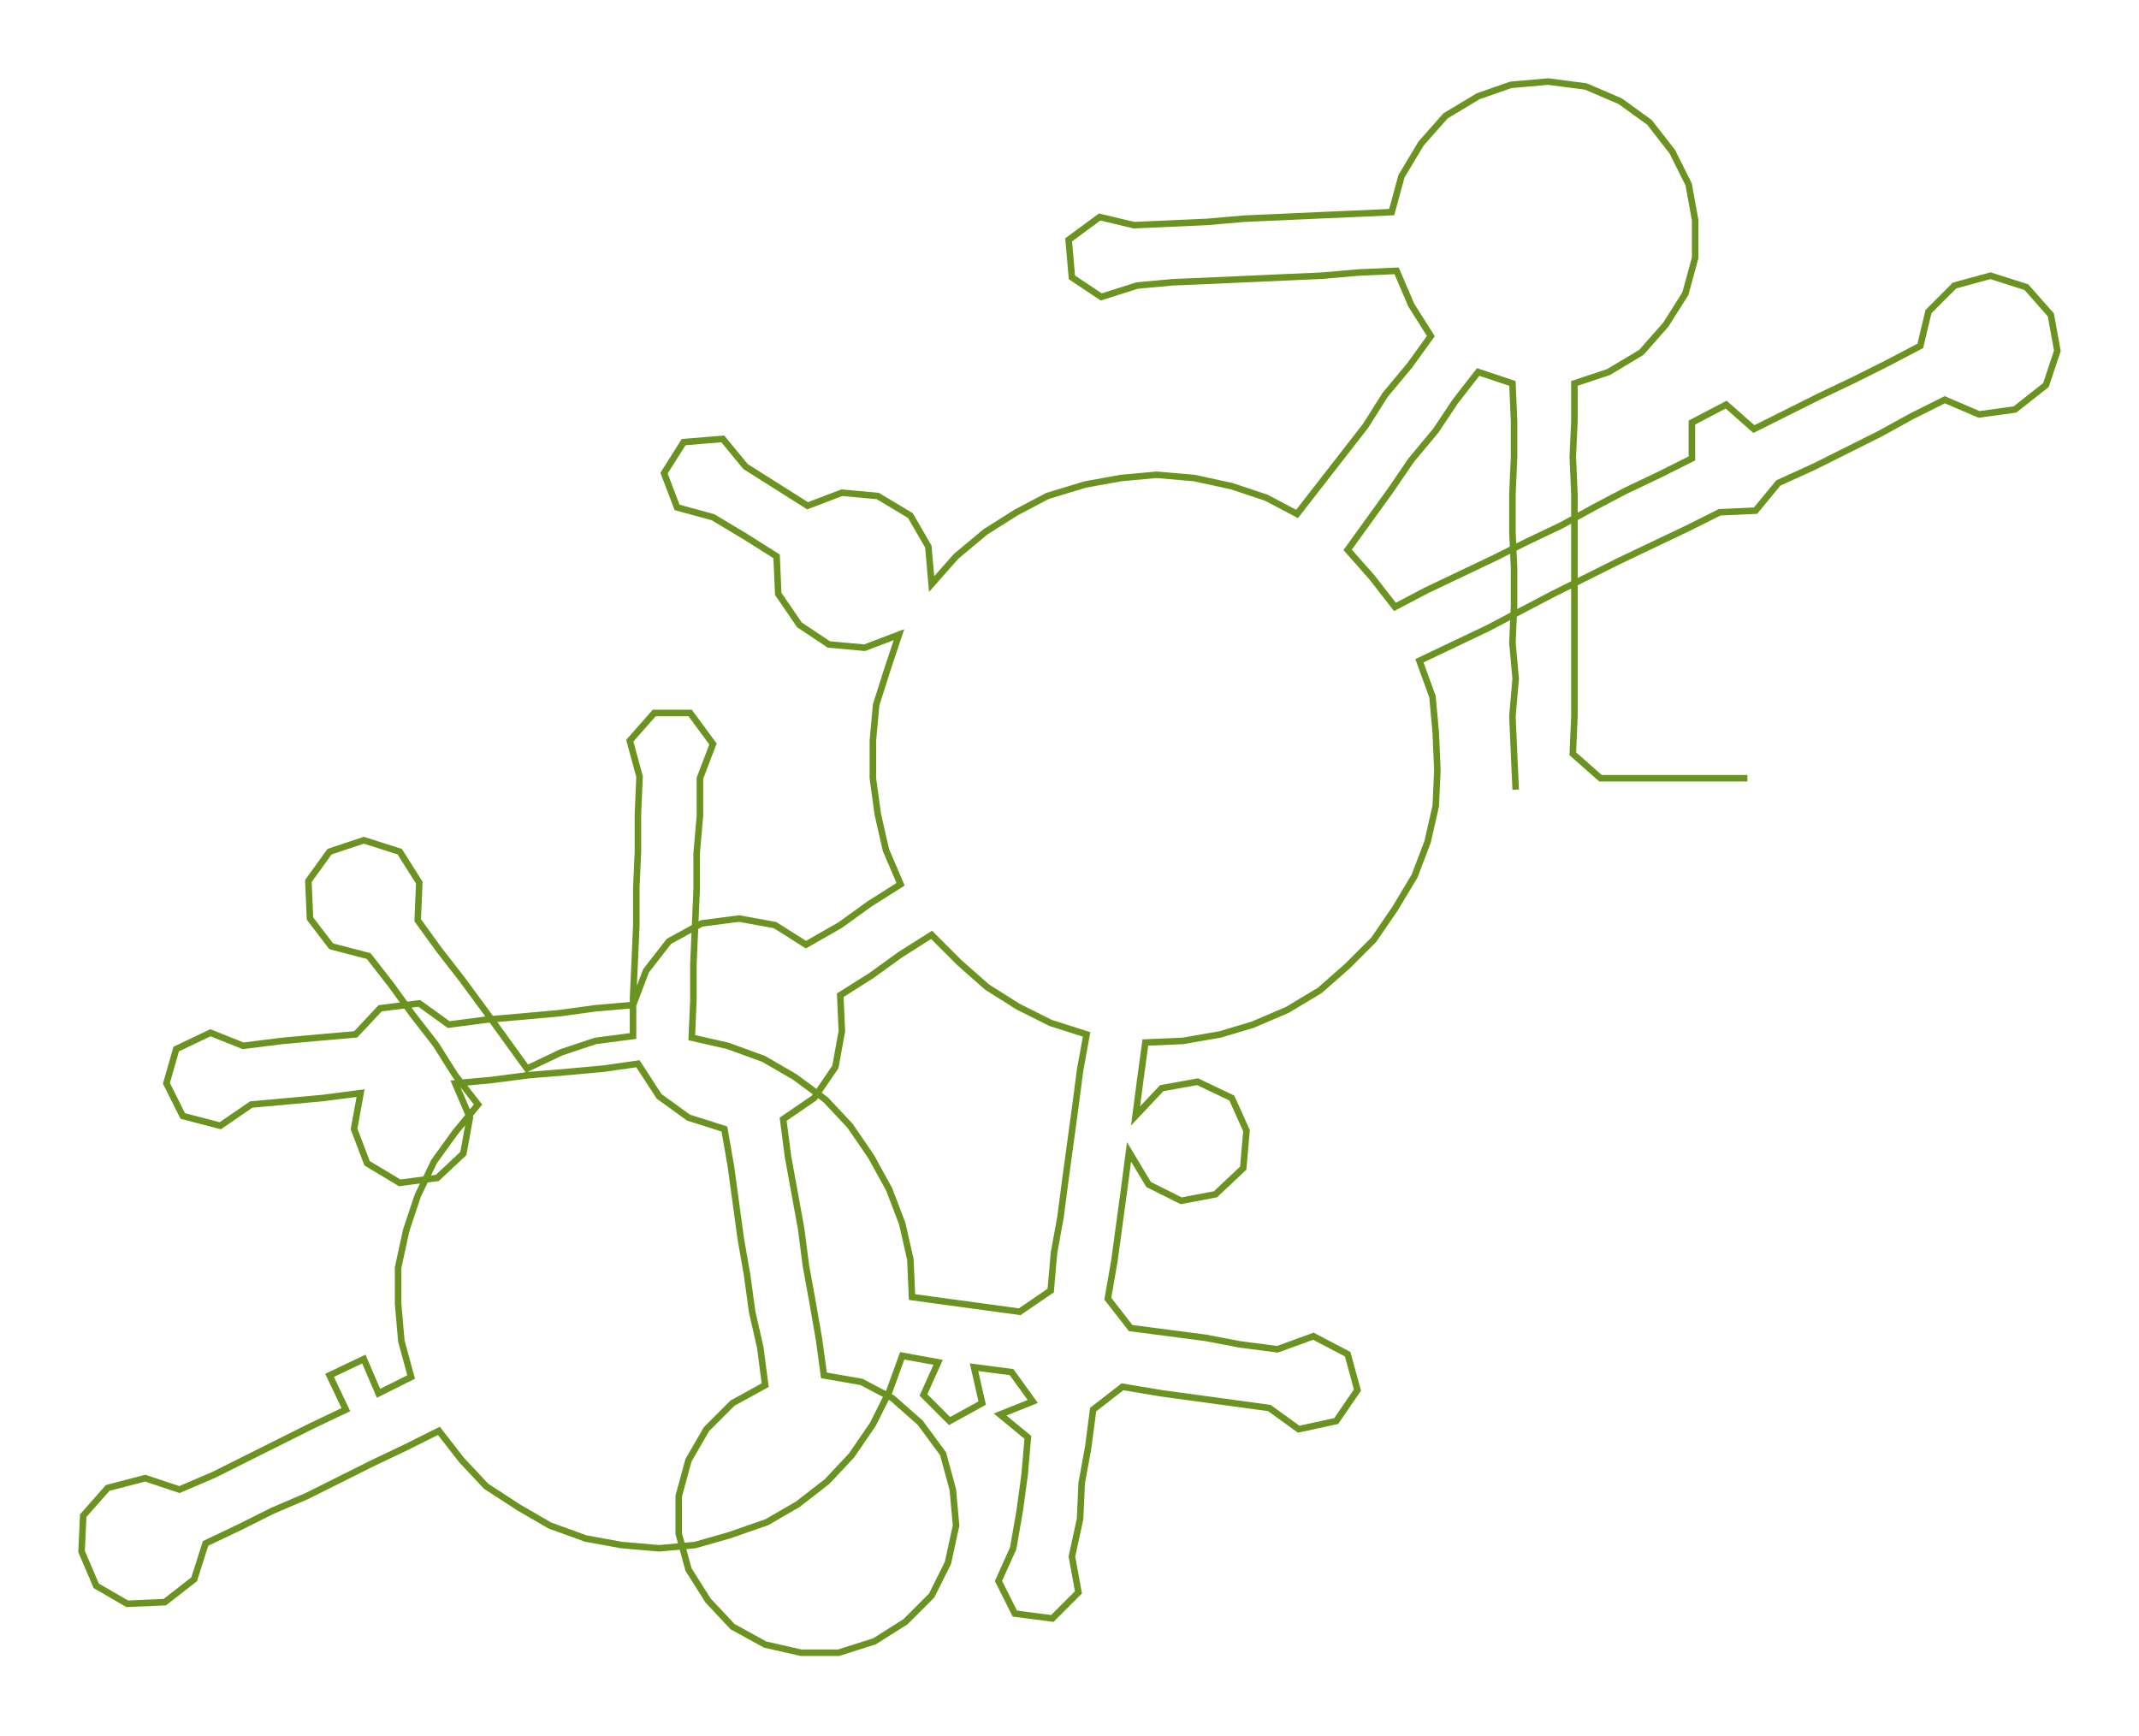 <ns0:svg xmlns:ns0="http://www.w3.org/2000/svg" width="300px" height="243.462px" viewBox="0 0 1311.04 1063.96"><ns0:path style="stroke:#6b931f;stroke-width:4px;fill:none;" d="M929 484 L929 484 L928 462 L927 439 L929 416 L927 394 L928 371 L928 348 L927 326 L927 303 L928 280 L928 258 L927 235 L906 228 L892 246 L880 264 L865 282 L852 301 L839 319 L826 337 L841 354 L855 372 L874 362 L895 352 L916 342 L936 332 L957 322 L977 311 L996 301 L1017 291 L1037 281 L1037 259 L1058 248 L1075 263 L1095 253 L1115 243 L1136 233 L1156 223 L1177 212 L1182 191 L1198 175 L1220 169 L1242 176 L1257 193 L1261 215 L1254 236 L1235 251 L1213 254 L1192 245 L1172 255 L1152 266 L1132 276 L1112 286 L1090 296 L1076 313 L1054 314 L1034 324 L1013 334 L992 344 L972 354 L952 364 L931 375 L912 385 L891 395 L870 405 L878 427 L880 449 L881 472 L880 494 L875 516 L867 537 L855 557 L842 576 L826 592 L809 607 L789 619 L768 628 L748 634 L725 638 L702 639 L699 661 L696 684 L712 667 L734 663 L755 673 L764 693 L762 716 L745 732 L724 736 L704 726 L692 706 L689 729 L686 751 L683 773 L679 796 L693 814 L716 817 L739 820 L760 824 L783 827 L805 819 L826 830 L832 852 L819 871 L796 876 L778 863 L756 860 L734 857 L712 854 L688 850 L670 864 L667 887 L663 909 L662 931 L657 954 L661 976 L645 992 L622 989 L612 969 L621 949 L625 926 L628 904 L630 881 L613 867 L633 859 L620 841 L597 838 L602 860 L582 871 L566 855 L575 835 L553 831 L545 853 L535 873 L522 892 L507 908 L489 922 L470 933 L447 941 L426 947 L404 949 L381 947 L359 943 L337 935 L318 924 L298 911 L283 895 L269 877 L249 887 L228 897 L208 907 L188 917 L167 926 L147 936 L126 946 L119 968 L101 982 L78 983 L59 972 L50 951 L51 929 L66 912 L89 906 L110 913 L131 904 L151 894 L171 884 L191 874 L212 864 L202 843 L223 833 L232 854 L252 844 L246 822 L244 799 L244 777 L249 754 L256 733 L266 712 L279 694 L293 677 L279 659 L267 640 L253 622 L240 604 L226 586 L203 580 L190 563 L189 540 L202 522 L223 515 L245 522 L257 541 L256 564 L269 582 L283 600 L297 619 L310 637 L323 655 L344 645 L365 638 L388 635 L388 612 L389 590 L390 567 L390 544 L391 522 L391 499 L392 476 L386 454 L401 437 L423 437 L437 456 L429 477 L429 500 L427 523 L427 545 L426 568 L425 591 L425 613 L424 636 L446 641 L468 649 L487 660 L506 674 L521 690 L534 709 L545 729 L553 750 L558 772 L559 795 L581 798 L603 801 L625 804 L644 791 L646 768 L650 746 L653 723 L656 701 L659 679 L662 656 L666 634 L644 627 L624 617 L605 605 L588 590 L571 573 L552 585 L534 598 L515 610 L516 632 L512 654 L499 673 L480 686 L483 709 L487 731 L491 753 L494 776 L498 798 L502 821 L505 843 L528 847 L547 857 L564 872 L578 891 L584 913 L586 935 L581 958 L571 978 L555 994 L536 1006 L514 1013 L491 1013 L469 1008 L449 997 L434 981 L422 962 L416 940 L416 917 L422 895 L433 876 L449 860 L469 849 L466 826 L461 804 L458 782 L454 759 L451 737 L448 715 L444 692 L422 685 L404 672 L391 652 L370 655 L348 657 L324 659 L301 662 L279 664 L288 685 L284 707 L268 722 L245 725 L225 713 L217 692 L221 670 L198 673 L176 675 L154 677 L135 690 L112 684 L102 664 L108 643 L129 633 L149 641 L173 638 L195 636 L218 634 L233 618 L257 615 L275 628 L298 625 L321 623 L343 621 L365 618 L388 616 L396 595 L410 577 L430 566 L453 563 L475 567 L494 579 L515 567 L533 554 L552 542 L543 521 L538 499 L535 477 L535 454 L537 432 L544 410 L551 389 L530 397 L508 395 L490 383 L477 364 L476 341 L457 329 L437 317 L415 311 L407 290 L419 271 L443 269 L457 286 L476 298 L495 310 L516 302 L538 304 L558 316 L569 335 L571 358 L586 341 L604 326 L623 314 L642 304 L665 297 L687 293 L709 291 L732 293 L755 298 L776 305 L795 315 L809 297 L823 279 L837 261 L849 242 L864 224 L877 206 L865 187 L856 166 L833 167 L810 169 L787 170 L765 171 L743 172 L719 173 L697 175 L675 182 L657 170 L655 147 L674 133 L695 138 L718 137 L740 136 L763 134 L786 133 L808 132 L831 131 L853 130 L859 108 L871 88 L886 71 L906 59 L926 52 L949 50 L972 53 L993 62 L1011 75 L1025 93 L1035 113 L1039 135 L1039 158 L1033 180 L1021 199 L1006 216 L986 228 L965 235 L965 258 L964 280 L965 303 L965 326 L965 348 L965 371 L965 394 L965 416 L965 439 L964 462 L981 477 L1003 477 L1026 477 L1049 477 L1071 477" /></ns0:svg>